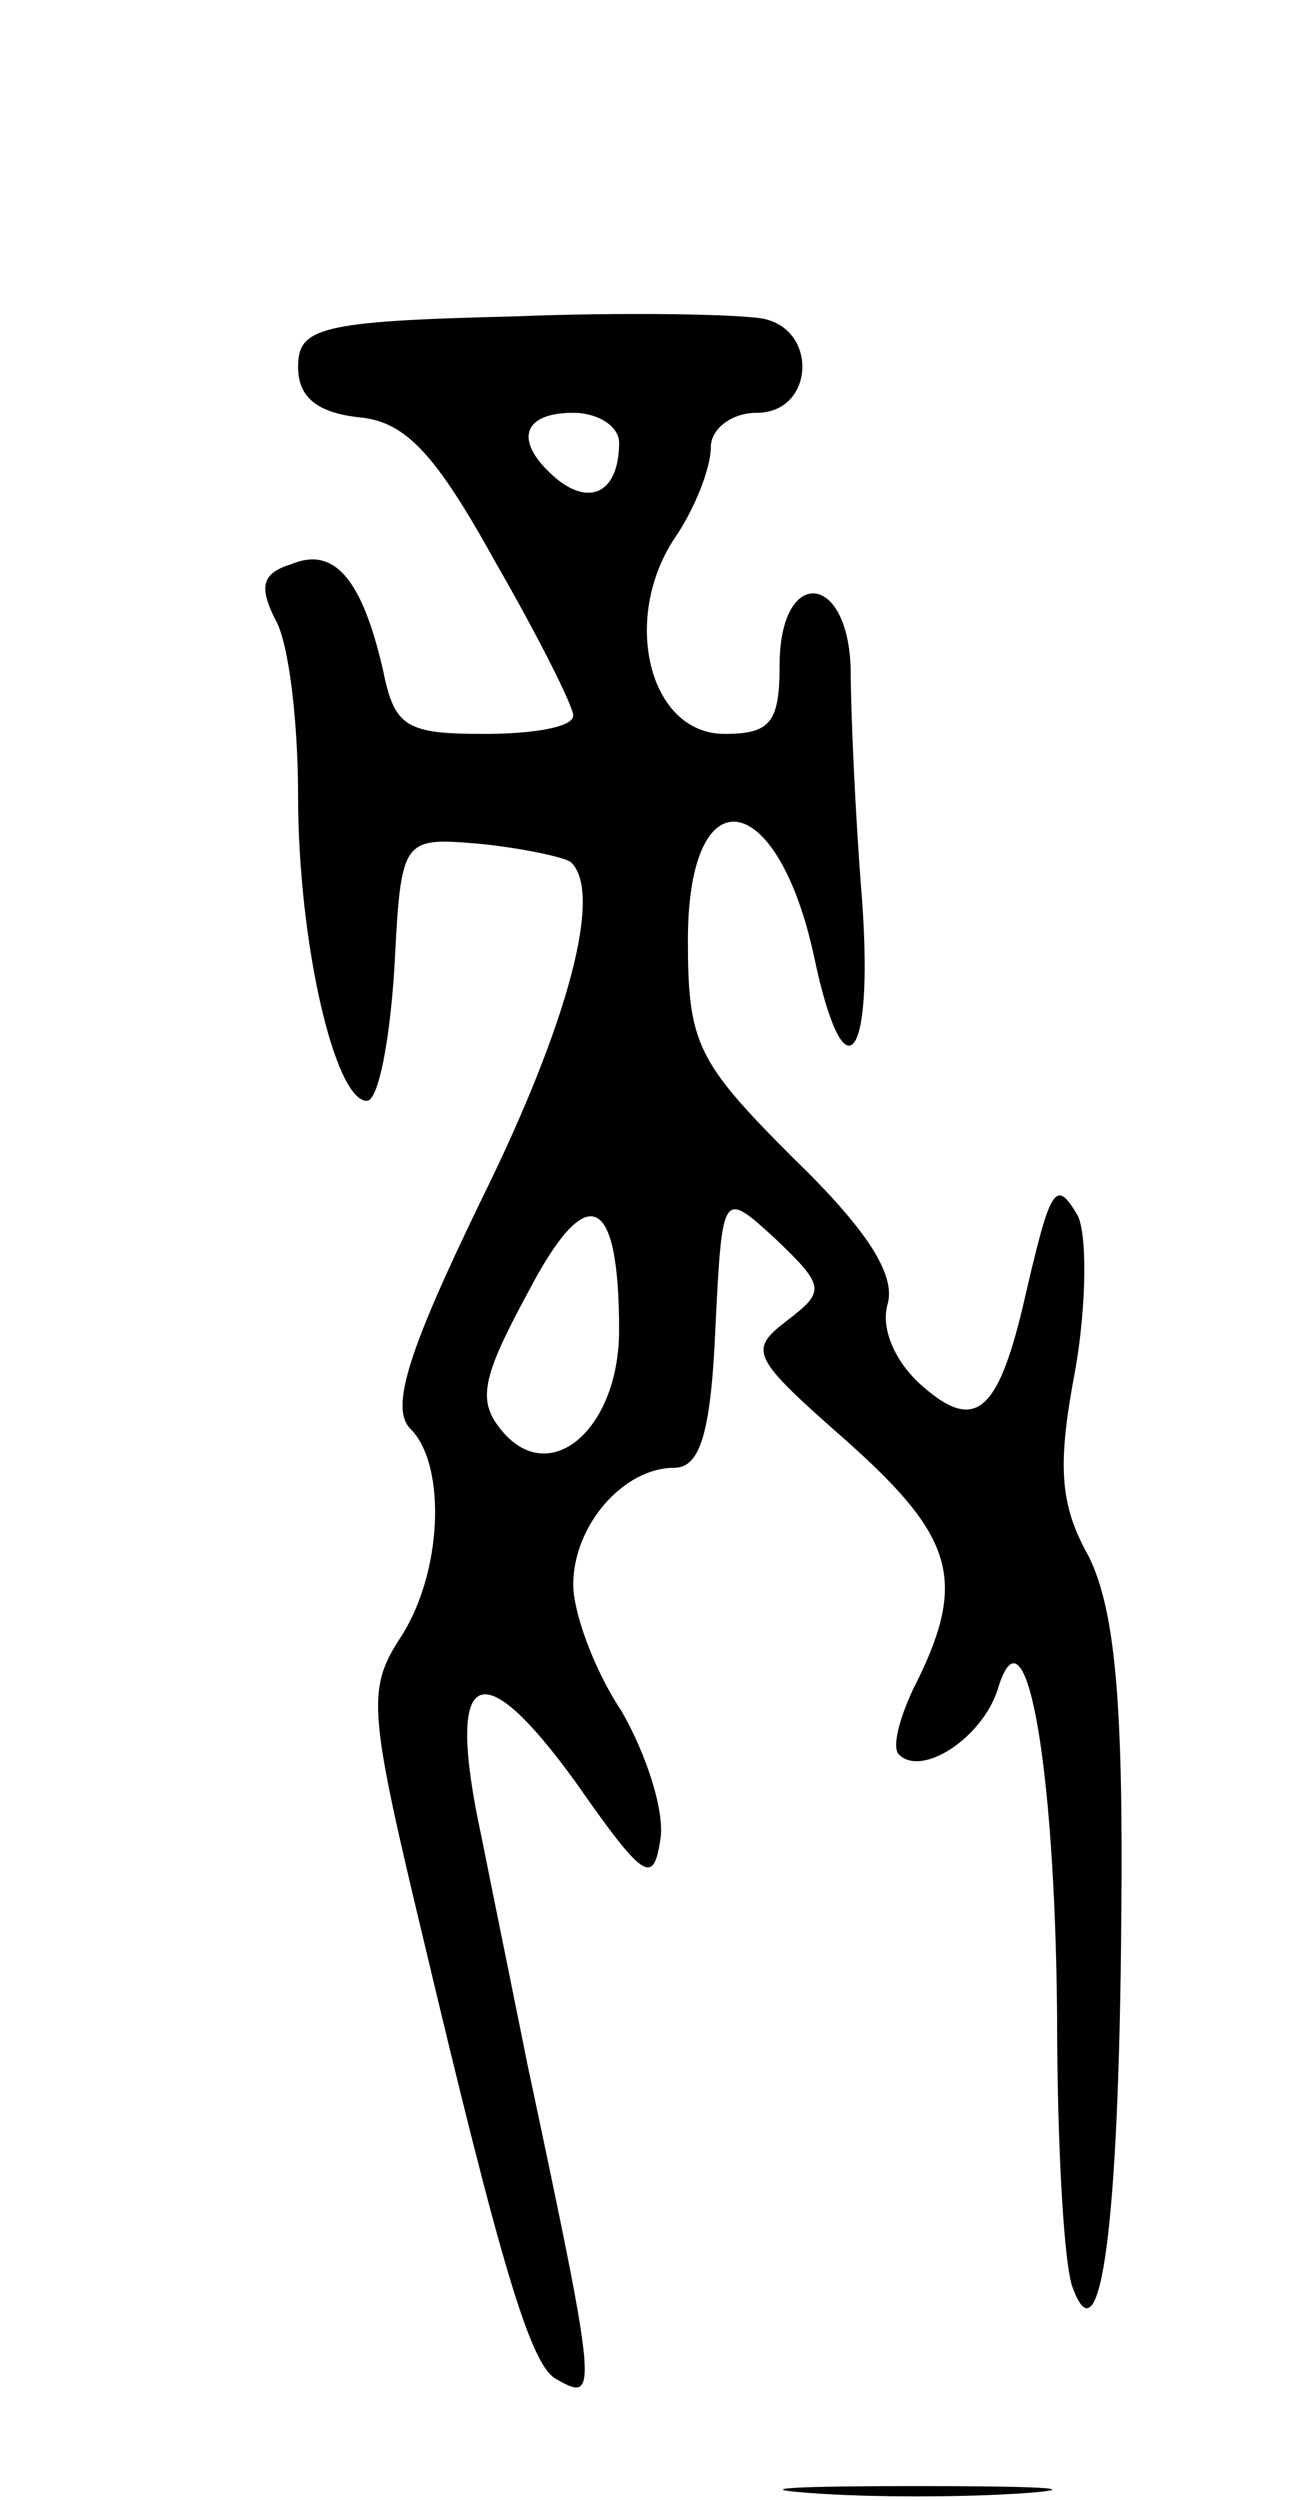<svg version="1.0" xmlns="http://www.w3.org/2000/svg"
 width="57pt" height="109pt" viewBox="0 0 57 109"
 preserveAspectRatio="xMidYMid meet">
<g transform="translate(0,109) scale(0.1,-0.1)"
fill="#000000" stroke="none">
<path d="M223 952 c-84 -2 -93 -5 -93 -22 0 -13 8 -20 27 -22 20 -2 33 -16 59
-63 19 -33 34 -63 34 -67 0 -5 -17 -8 -39 -8 -34 0 -39 3 -44 28 -9 39 -21 54
-40 46 -13 -4 -14 -10 -7 -24 6 -10 10 -45 10 -77 0 -64 16 -133 30 -133 5 0
10 26 12 58 3 57 3 57 38 54 19 -2 37 -6 39 -8 14 -13 -1 -70 -39 -147 -32
-66 -40 -91 -31 -100 16 -16 14 -64 -5 -92 -14 -22 -13 -32 11 -132 33 -139
46 -183 57 -190 19 -11 19 -9 -12 137 -5 25 -14 69 -20 99 -16 74 -1 82 41 24
30 -43 34 -45 37 -25 2 12 -6 37 -17 56 -12 18 -21 43 -21 55 0 26 22 51 44
51 11 0 16 14 18 61 3 60 3 60 26 39 22 -21 22 -23 5 -36 -17 -13 -15 -16 27
-53 47 -42 52 -61 28 -108 -6 -13 -9 -25 -6 -28 10 -10 36 7 43 28 12 41 25
-30 26 -141 0 -57 3 -111 7 -120 12 -32 20 28 21 161 1 97 -3 135 -14 158 -13
23 -14 40 -6 82 5 29 5 59 1 67 -10 17 -12 12 -24 -40 -11 -46 -21 -54 -43
-35 -12 10 -19 25 -16 36 4 13 -9 33 -41 64 -42 42 -46 50 -46 95 0 73 39 67
55 -7 13 -62 26 -47 21 24 -3 37 -5 83 -5 101 -1 43 -31 45 -31 2 0 -25 -4
-30 -24 -30 -33 0 -45 50 -22 85 9 13 16 31 16 40 0 8 9 15 20 15 25 0 27 36
3 41 -10 2 -60 3 -110 1z m47 -55 c0 -21 -12 -28 -27 -16 -19 16 -16 29 7 29
11 0 20 -6 20 -13z m0 -387 c0 -43 -30 -69 -51 -44 -11 13 -9 23 11 60 26 50
40 44 40 -16z"/>
<path d="M353 3 c26 -2 68 -2 95 0 26 2 4 3 -48 3 -52 0 -74 -1 -47 -3z"/>
</g>
</svg>
